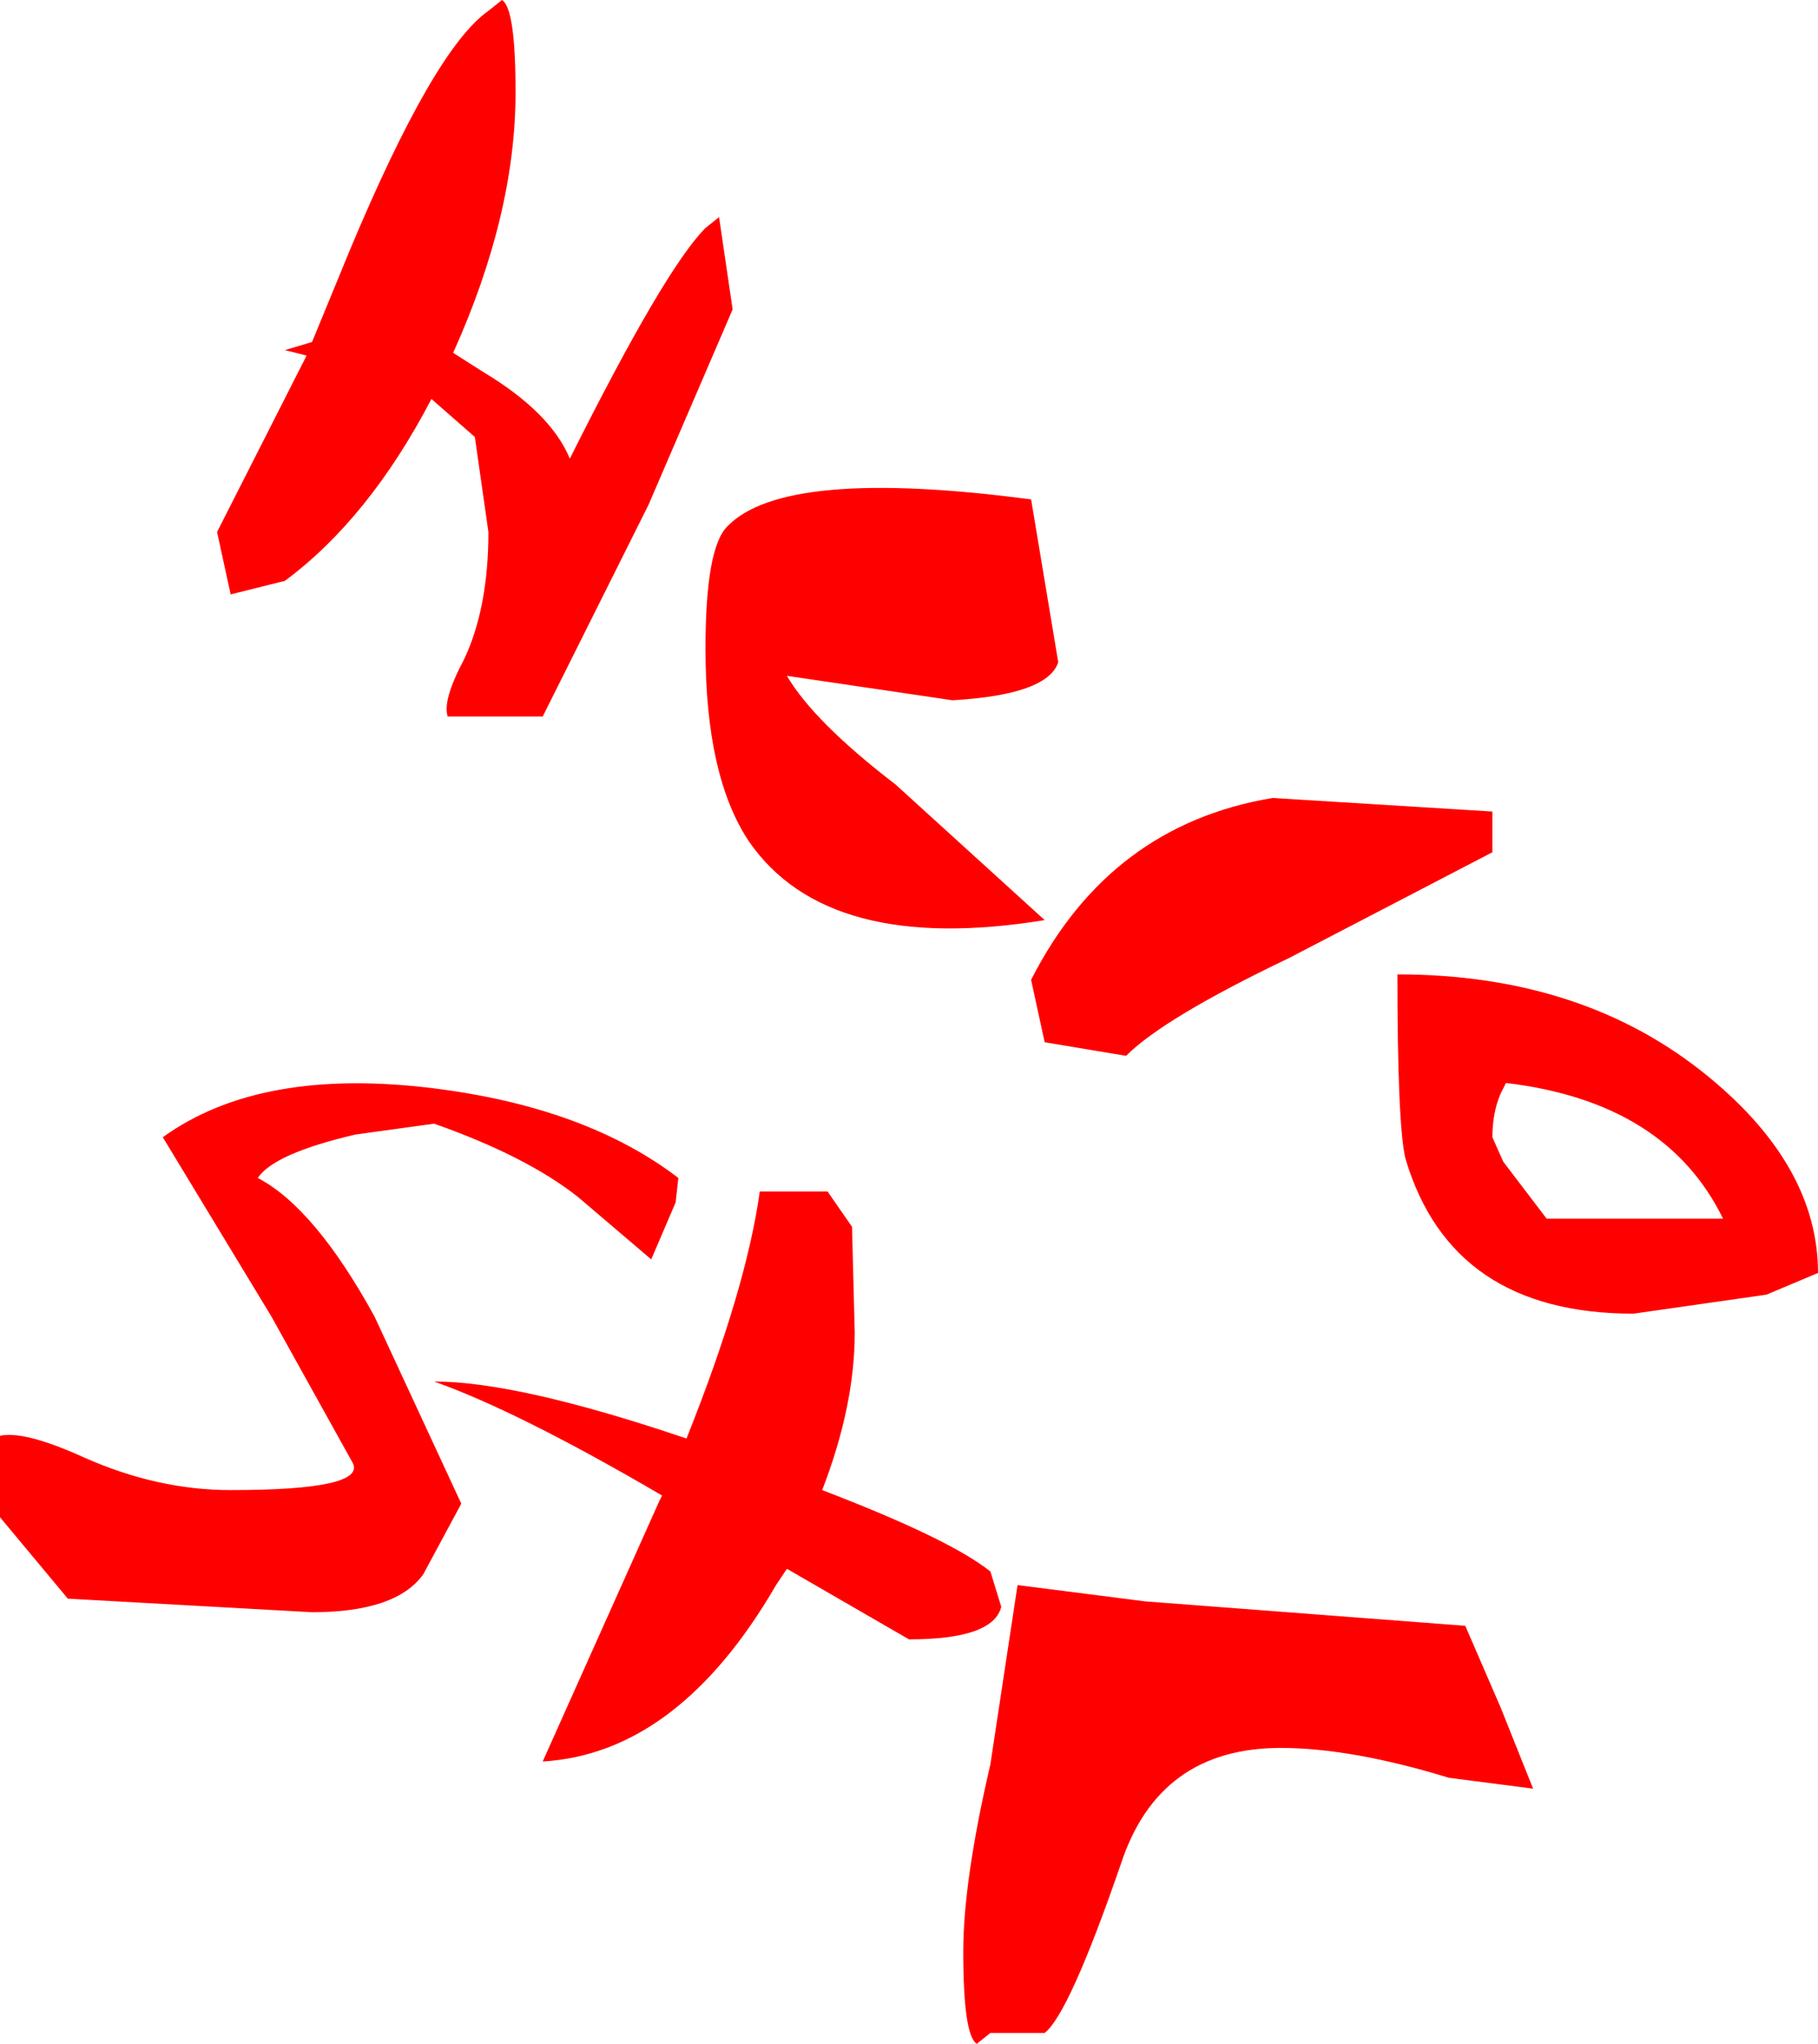 <?xml version="1.0" encoding="UTF-8" standalone="no"?>
<svg xmlns:ffdec="https://www.free-decompiler.com/flash" xmlns:xlink="http://www.w3.org/1999/xlink" ffdec:objectType="shape" height="37.65px" width="33.5px" xmlns="http://www.w3.org/2000/svg">
  <g transform="matrix(1.0, 0.0, 0.0, 1.0, -5.25, -4.3)">
    <path d="M24.5 15.0 L24.75 16.5 Q24.55 17.1 22.8 17.2 L19.75 16.75 Q20.25 17.6 21.75 18.75 L24.5 21.25 Q20.5 21.9 19.05 19.8 18.25 18.6 18.25 16.25 18.25 14.4 18.65 14.0 19.7 12.9 24.25 13.5 L24.5 15.0 M28.7 19.0 L32.75 19.25 32.75 20.0 29.0 21.95 Q26.7 23.05 26.0 23.75 L24.5 23.5 24.25 22.35 Q25.7 19.5 28.7 19.0 M36.75 24.15 Q38.75 25.8 38.75 27.75 L37.8 28.15 35.35 28.5 Q32.0 28.5 31.15 25.65 31.0 25.05 31.0 22.25 34.45 22.25 36.75 24.15 M32.9 24.45 Q32.75 24.8 32.75 25.25 L32.95 25.7 33.75 26.75 37.0 26.75 Q35.95 24.6 33.0 24.25 L32.9 24.45 M14.75 6.0 Q14.75 8.25 13.6 10.8 L14.15 11.15 Q15.4 11.9 15.75 12.75 17.5 9.25 18.25 8.5 L18.5 8.3 18.75 10.0 17.2 13.6 15.25 17.5 13.5 17.5 Q13.4 17.2 13.8 16.45 14.25 15.5 14.25 14.1 L14.0 12.35 13.2 11.65 Q12.05 13.85 10.5 15.0 L9.5 15.25 9.25 14.1 10.9 10.85 10.5 10.75 11.0 10.6 11.7 8.9 Q13.25 5.2 14.25 4.5 L14.5 4.3 Q14.75 4.45 14.75 6.0 M19.25 26.25 L20.5 26.25 20.95 26.9 21.0 28.85 Q21.0 30.2 20.4 31.75 22.75 32.65 23.5 33.25 L23.7 33.9 Q23.55 34.5 22.0 34.5 L19.75 33.2 19.55 33.5 Q17.75 36.6 15.25 36.75 L17.4 31.95 17.45 31.85 Q14.8 30.3 13.25 29.75 14.8 29.75 17.9 30.8 19.0 28.05 19.25 26.25 M15.9 26.35 Q14.95 25.6 13.25 25.0 L11.8 25.2 Q10.3 25.55 10.0 26.0 11.05 26.55 12.15 28.55 L13.75 32.0 13.05 33.3 Q12.55 34.0 11.0 34.0 L6.5 33.75 5.25 32.25 5.25 30.75 Q5.7 30.65 6.8 31.15 8.15 31.75 9.5 31.75 12.0 31.75 11.75 31.25 L10.25 28.55 8.25 25.25 Q10.05 23.95 13.25 24.35 16.05 24.7 17.75 26.0 L17.7 26.45 17.25 27.5 15.9 26.35 M32.9 35.75 L33.5 37.25 31.95 37.05 Q30.15 36.5 28.85 36.5 26.6 36.5 25.9 38.65 24.95 41.4 24.5 41.75 L23.5 41.75 23.25 41.95 Q23.0 41.8 23.0 40.25 23.0 38.95 23.5 36.8 L24.0 33.5 26.35 33.8 32.25 34.25 32.9 35.75" fill="#ff0000" fill-rule="evenodd" stroke="none"/>
  </g>
</svg>
